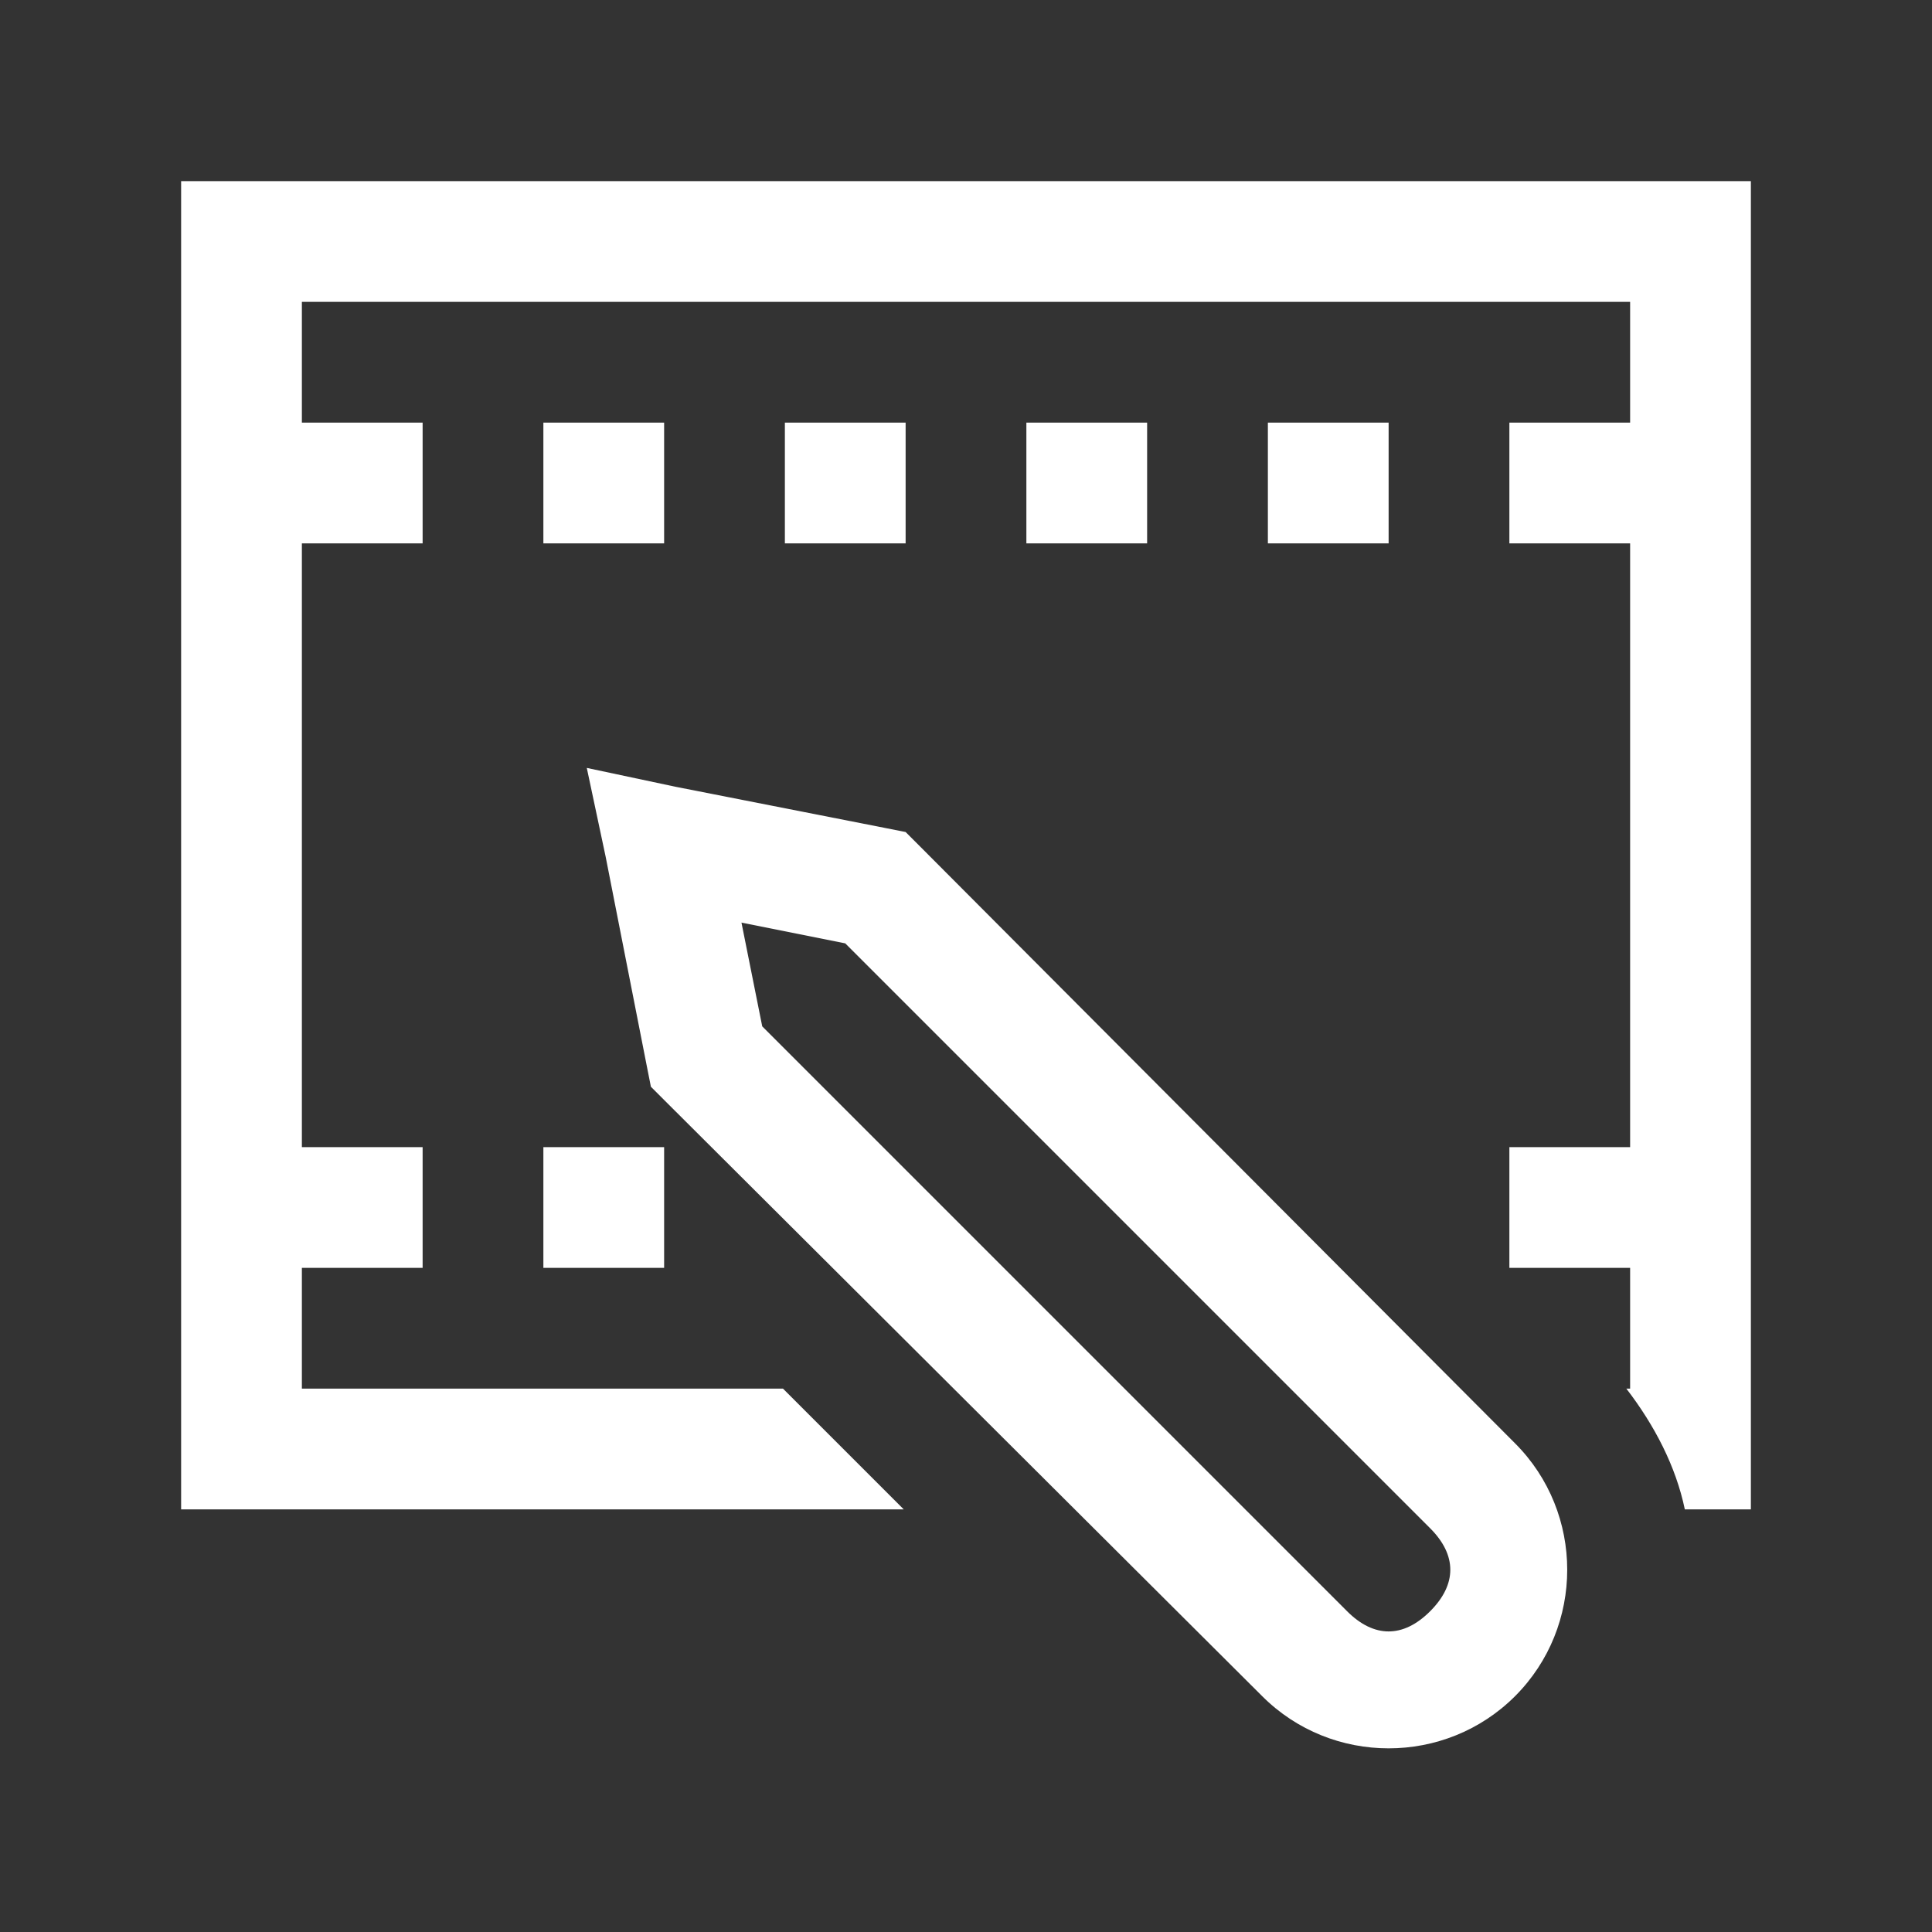 <?xml version="1.0" encoding="UTF-8"?>
<svg xmlns="http://www.w3.org/2000/svg" xmlns:xlink="http://www.w3.org/1999/xlink" width="64pt" height="64pt" viewBox="0 0 64 64" version="1.1">
<rect x="0" y="0" width="64" height="64" fill="#333333" stroke="none"/>
<g id="surface1">
<path style=" stroke:none;fill-rule:nonzero;fill:#FFFFFF;fill-opacity:1;" d="M 6 6 L 6 50 L 29.938 50 L 25.938 46 L 10 46 L 10 42 L 14 42 L 14 38 L 10 38 L 10 18 L 14 18 L 14 14 L 10 14 L 10 10 L 54 10 L 54 14 L 50 14 L 50 18 L 54 18 L 54 38 L 50 38 L 50 42 L 54 42 L 54 46 L 53.875 46 C 54.812 47.219 55.516 48.578 55.812 50 L 58 50 L 58 6 Z M 18 14 L 18 18 L 22 18 L 22 14 Z M 26 14 L 26 18 L 30 18 L 30 14 Z M 34 14 L 34 18 L 38 18 L 38 14 Z M 42 14 L 42 18 L 46 18 L 46 14 Z M 19.438 25.438 L 20.062 28.375 L 21.438 35.375 L 21.562 36 L 22 36.438 L 41.812 56.188 C 44.117 58.492 47.883 58.492 50.188 56.188 C 52.492 53.883 52.492 50.117 50.188 47.812 L 30.438 28 L 30 27.562 L 29.375 27.438 L 22.375 26.062 Z M 24.562 30.562 L 28 31.25 L 47.375 50.625 C 48.266 51.516 48.266 52.484 47.375 53.375 C 46.484 54.266 45.516 54.266 44.625 53.375 L 25.25 34 Z M 18 38 L 18 42 L 22 42 L 22 38 Z "/>
</g>
</svg>
